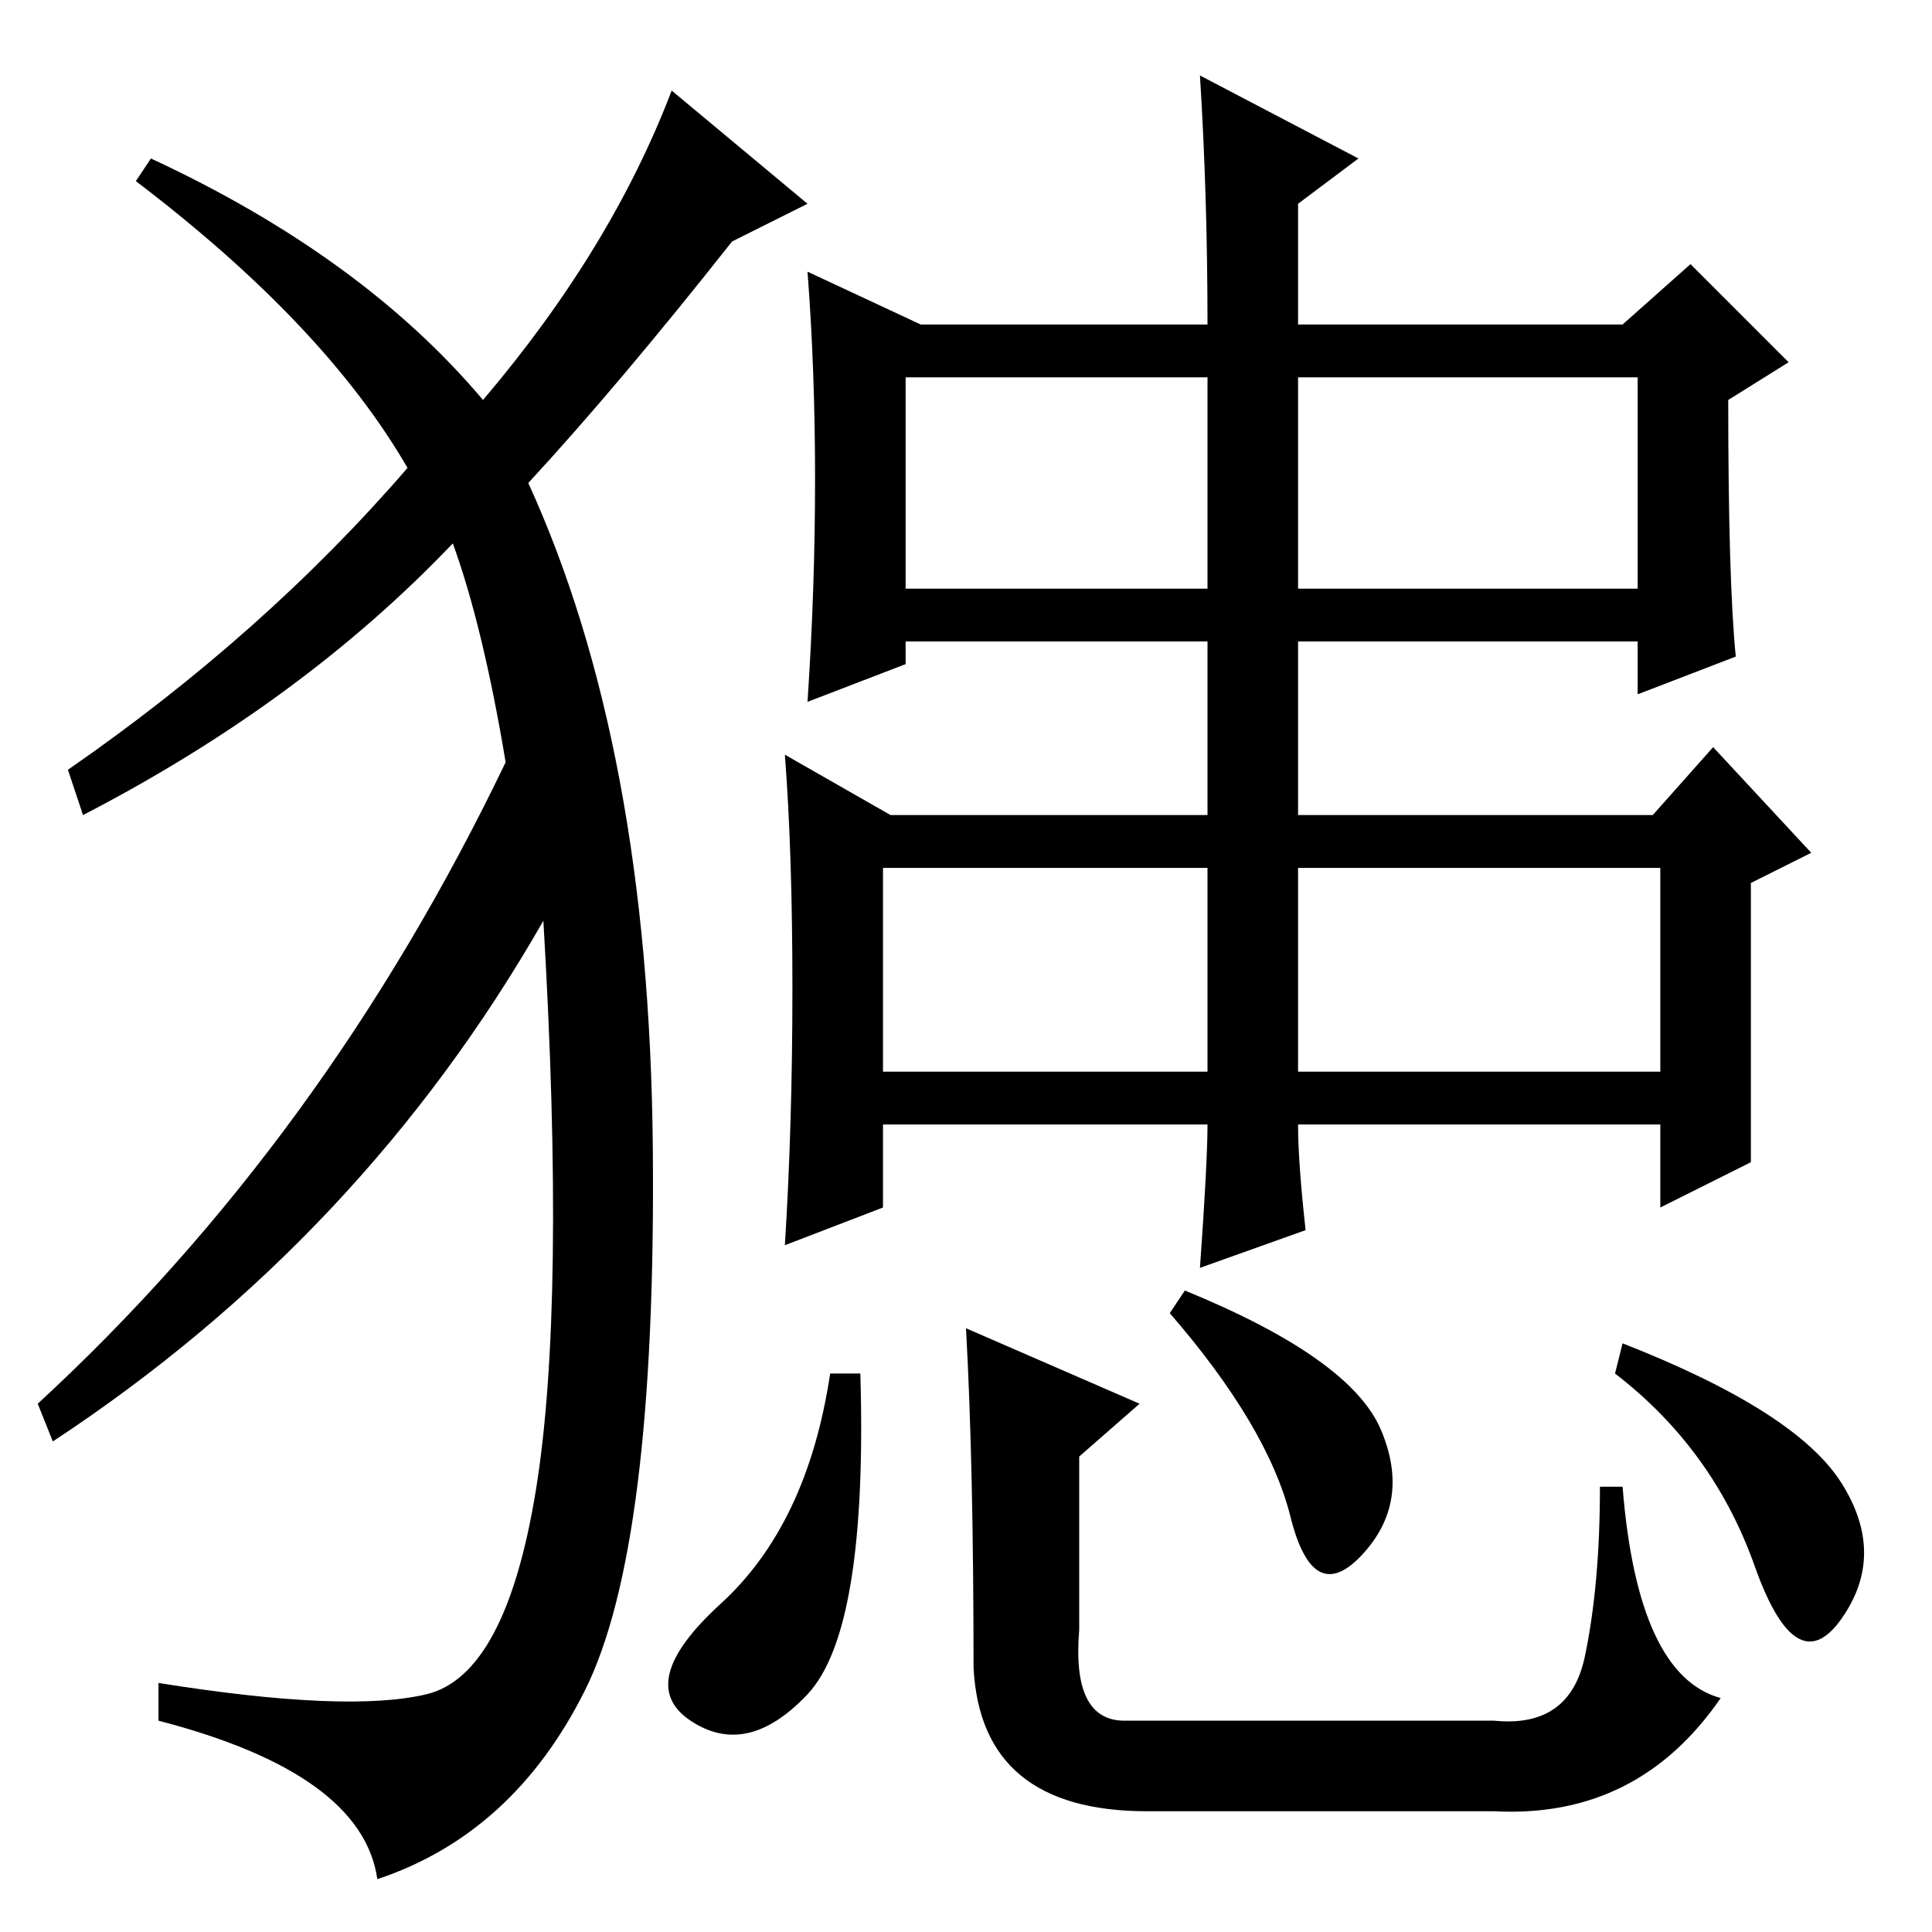 <?xml version="1.0" standalone="no"?>
<!DOCTYPE svg PUBLIC "-//W3C//DTD SVG 1.1//EN" "http://www.w3.org/Graphics/SVG/1.1/DTD/svg11.dtd" >
<svg xmlns="http://www.w3.org/2000/svg" xmlns:xlink="http://www.w3.org/1999/xlink" version="1.1" viewBox="0 -36 256 256">
  <g transform="matrix(1 0 0 -1 0 220)">
   <path fill="currentColor"
d="M120 178h40v28h-40v-28zM172 178h45v28h-45v-28zM117 114h43v27h-43v-27zM172 114h48v27h-48v-27zM230 169l-13 -5v7h-45v-23h47l8 9l13 -14l-8 -4v-37l-12 -6v11h-48q0 -5 1 -14l-14 -5q1 14 1 19h-43v-11l-13 -5q1 16 1 34t-1 31l14 -8h42v23h-40v-3l-13 -5
q1 15 1 29.5t-1 27.5l15 -7h38q0 17 -1 33l21 -11l-8 -6v-16h43l9 8l13 -13l-8 -5q0 -24 1 -34zM107 31.5q-8 -8.5 -15.5 -3.5t4 15.5t14.5 30.5h4q1 -34 -7 -42.5zM128 80l23 -10l-8 -7v-23q-1 -12 6 -12h49q10 -1 12 8.5t2 22.5h3q2 -25 13 -28q-11 -16 -30 -15h-46
q-22 0 -23 19q0 27 -1 45zM215 78q23 -9 29 -18.5t0 -18t-11.5 7t-18.5 25.5zM183 66.5q4 -9.5 -2.5 -16.5t-9.5 5t-16 27l2 3q22 -9 26 -18.5zM64 203q17 20 25 41l18 -15l-10 -5q-15 -19 -27 -32q16 -35 16.5 -88t-9 -72t-27.5 -25q-2 14 -29 21v5q25 -4 35.5 -1.5
t14.5 27t1 75.5q-24 -42 -65 -69l-2 5q38 35 62 85q-3 18 -7 29q-20 -21 -49 -36l-2 6q26 18 45 40q-11 19 -36 38l2 3q28 -13 44 -32z" />
  </g>

</svg>
